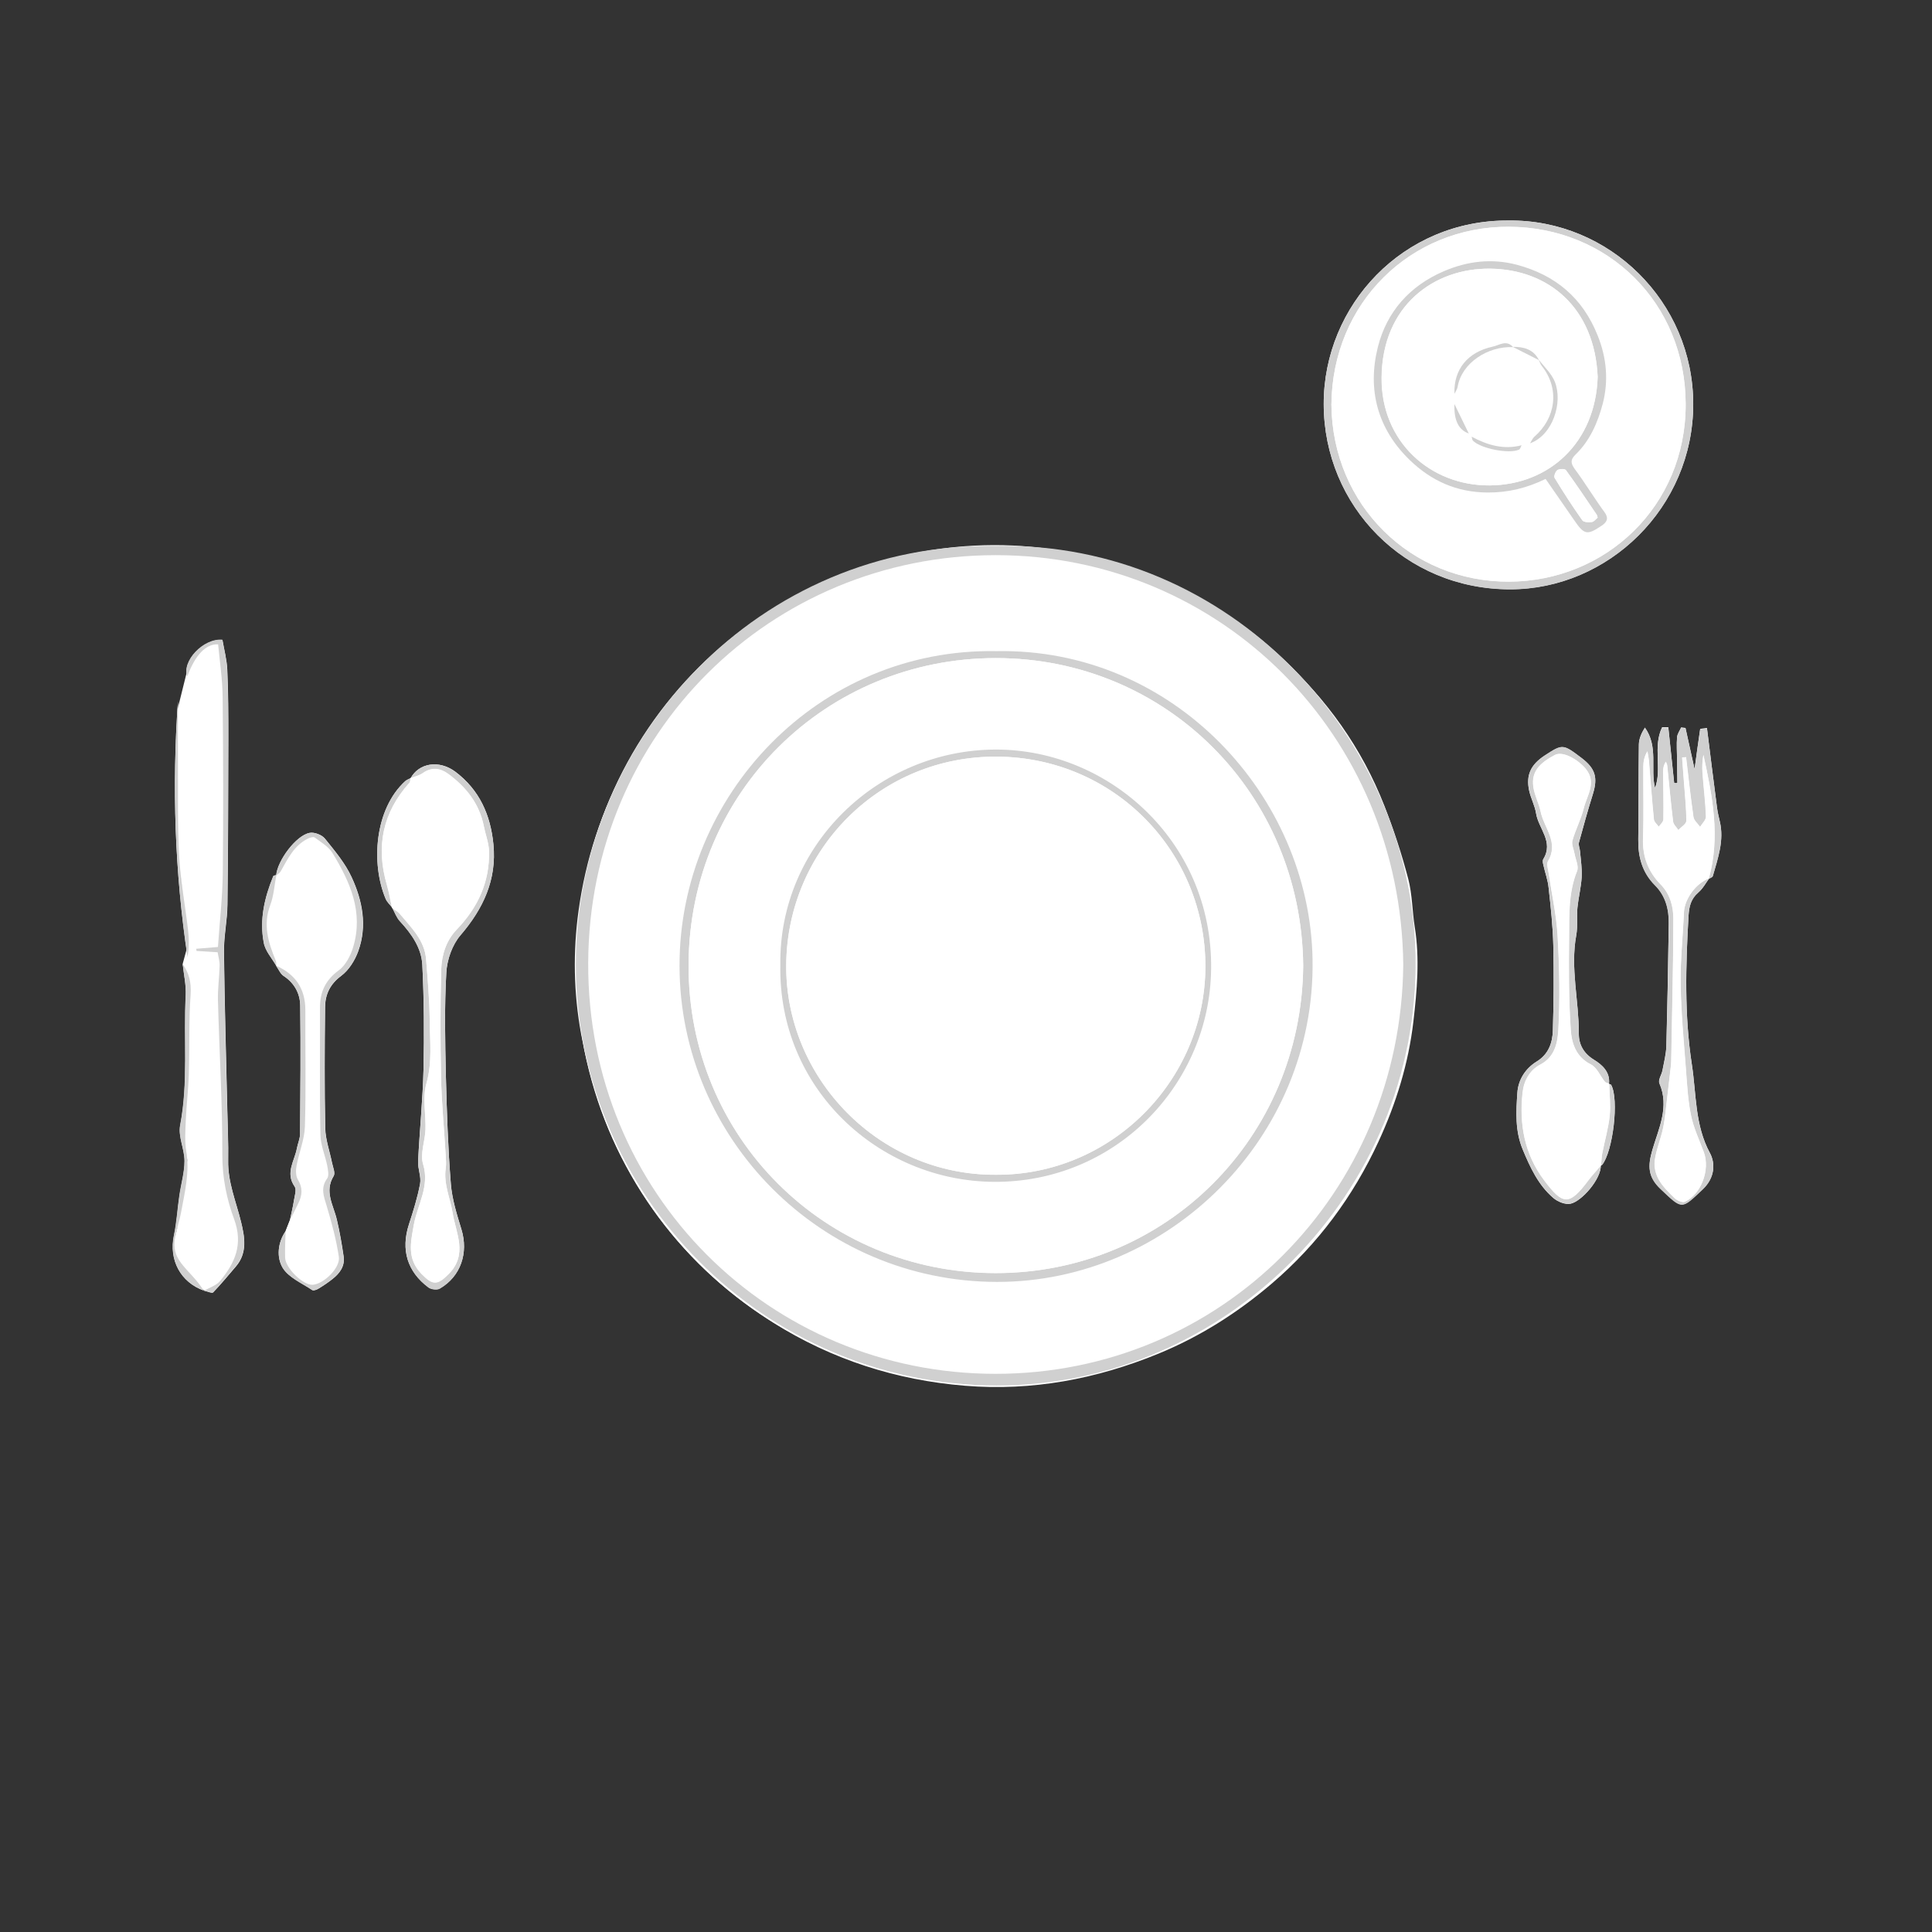 <svg xmlns="http://www.w3.org/2000/svg" viewBox="0 0 1280 1280"><rect x="0" y="0" width="1280" height="1280" fill="#333333" stroke="none"/><path fill="#FFF" d="M145.2 426.5l2.2 8.4 2 33.6-.4 39.3v93.4l-2.5 23.9-1.3 4.9 1.8 8.8-1.4 18 1.1 32.9 1.5 44.5.8 33.2v10.5l3.5 20.9 6.8 16.6-1.4 18.4-7.3 9.9-9.2 10.5-6.1.8-9.1-7.8L116 832l-1.1-7.8 2.8-11.6 2.9-20.2 2.4-17.6 1.1-6-2.8-18.4 1.7-24.7 1.1-18 .7-25.4.7-26.9-4.5-16.7 3.5-12.9-2.2-24.4-3.9-31.1-1.7-29.6.3-27.9-.3-22.6 1-20.5 7.1-28.6 6.7-10.3 5.7-4.2z"/><path fill="#FFF" d="M135.1 855.2c-1.6-2.2-3.1-4.5-4.9-6.6-3.8-4.6-8.4-8.6-11.5-13.6-6.5-10.2-.5-20.9 1.2-30.7 2.5-13.8 5.9-27.1 3.6-41.3-1.1-6.7-.6-13.8-.3-20.6.4-10.2 1.7-20.4 2-30.5.5-17.6-.1-35.3 1.2-52.9.6-8-1-14.3-5.3-20.1.7 6.8 2.3 13.8 2 20.7-1.5 28.7 1.8 57.5-3.7 86.1-1.4 7.4 2.9 15.7 2.9 23.6 0 7.6-2.3 15.3-3.4 22.9-1.3 8.8-1.7 17.7-3.6 26.3-3.5 16.3 4.3 31.2 20.1 36.7 2 .4 5 1.8 5.8 1.1 5.3-5.5 10.1-11.4 15.1-17.2 7.8-9.1 5.8-19.6 3.4-29.6-3.3-13.4-8.8-26.3-8.5-40.5.2-11.5-.4-23-.6-34.5-.8-34.7-1.8-69.3-2.2-104-.1-10.3 2.2-20.7 2.3-31 .5-37.1.5-74.2.6-111.2 0-14.8 0-29.7-.7-44.5-.3-6.7-2.1-13.4-3.2-19.8-12.8-1.1-27.1 14.5-23.2 24.3 5.1-14 12.4-21.7 20.4-21.2 1 11.6 2.9 23.2 3 34.9.4 38.9.5 77.8.1 116.7-.2 16.2-2.1 32.3-3.2 48.9-5 .4-9.7.8-14.4 1.2.1.5.1.9.2 1.4 4.5.3 9.1.6 14 .9.5 3.2 1.4 6.2 1.3 9-.2 7.6-1.3 15.3-1.1 22.9.9 34.2 3 68.4 2.9 102.6 0 14.9 2.9 29.1 7.8 42.3 6.2 16.8.5 29.1-9.3 41-2.6 2.8-7.2 4.2-10.8 6.3z"/><path fill="#FFF" d="M117.9 464.6c-4 56.7-2.1 113.2 6.4 169.5 1-6 1.1-11.9.4-17.8-1.9-16.4-5-32.7-5.9-49.1-1.2-20.4-.7-40.9-.8-61.4-.2-13.7-.1-27.5-.1-41.2z"/><path fill="#D0D0D0" d="M135.1 855.2c3.6-2.1 8.2-3.5 10.7-6.5 9.8-11.9 15.5-24.2 9.3-41-4.9-13.2-7.8-27.4-7.8-42.3.1-34.2-2-68.4-2.9-102.6-.2-7.6.9-15.2 1.1-22.9.1-2.9-.8-5.8-1.3-9-5-.3-9.5-.6-14-.9-.1-.5-.1-.9-.2-1.4 4.7-.4 9.4-.8 14.4-1.2 1.1-16.6 3-32.7 3.2-48.9.4-38.9.3-77.8-.1-116.7-.1-11.7-1.9-23.3-3-34.9-8-.5-15.3 7.2-20.4 21.2-3.9-9.8 10.4-25.4 23.2-24.3 1.1 6.4 2.9 13.1 3.2 19.8.6 14.8.7 29.7.7 44.5-.1 37.1-.1 74.2-.6 111.2-.1 10.3-2.4 20.7-2.3 31 .4 34.7 1.4 69.3 2.2 104 .3 11.5.8 23 .6 34.5-.3 14.2 5.2 27.1 8.5 40.5 2.5 9.9 4.4 20.5-3.4 29.6-5 5.8-9.8 11.7-15.1 17.2-.8.8-3.8-.7-5.8-1.1l-.2.2z"/><path fill="#D0D0D0" d="M135.3 855c-15.8-5.5-23.6-20.4-20.1-36.7 1.8-8.6 2.3-17.6 3.6-26.3 1.1-7.7 3.4-15.3 3.4-22.9 0-7.9-4.3-16.2-2.9-23.6 5.5-28.6 2.2-57.4 3.7-86.1.4-6.9-1.3-13.9-2-20.7 4.2 5.8 5.8 12.1 5.3 20.1-1.3 17.6-.6 35.3-1.2 52.9-.3 10.2-1.6 20.4-2 30.5-.3 6.9-.8 13.9.3 20.6 2.4 14.2-1.1 27.5-3.6 41.3-1.8 9.8-7.8 20.5-1.2 30.7 3.2 5 7.7 9 11.5 13.6 1.8 2.1 3.3 4.4 4.9 6.6.1.2.3 0 .3 0zM117.9 464.6c0 13.7-.1 27.4 0 41.2.1 20.5-.3 41 .8 61.4.9 16.4 4 32.7 5.9 49.1.7 5.9.7 11.9-.4 17.8-8.4-56.3-10.2-112.8-6.3-169.5z"/><g><path fill="#FFF" d="M183.1 640l-.2-.2c1.6 2.3 2.8 5.3 5 6.8 7.2 4.7 10.9 11.7 11 19.6.4 28.4.1 56.8-.1 85.1 0 3.2-1.5 6.3-2.1 9.5-1.5 8.3-7.8 16.2-1.5 25.3 1.4 1.9.1 6-.4 8.9-.7 4.5-1.7 8.8-2.7 13.3-1 2.5-2 4.9-2.9 7.4-5.3 7.7-6 17.4-1.9 24.2 3.9 6.5 12.8 10.2 19.6 14.8.8.6 3-.2 4.2-1 3.2-1.9 6.3-4 9.3-6.4 4.7-3.7 8.2-8.4 7.3-14.8-1.2-8.2-2.6-16.4-4.5-24.4-2.2-9.6-8.5-18.6-2.1-29 1.2-2-.5-5.8-1.1-8.7-1.5-7.6-4.3-15.2-4.5-22.8-.5-26.8-.4-53.7-.1-80.5.1-8.3 3.3-15.1 10.7-20.6 5.1-3.8 9.1-10.3 11.3-16.4 6-16.7 2.8-33.4-4.4-48.9-4.3-9.4-11.3-17.6-17.8-25.7-2-2.4-6.9-4.3-10-3.7-8.9 1.6-21.4 18.3-22.2 28.2l.2-.3c-.7.2-1.9.3-2.1.7-5.8 14.2-9.3 28.9-6.3 44.1.9 5.6 5.4 10.4 8.3 15.5z"/><path fill="#FFF" d="M189.2 815.7c1-2.5 2-4.9 2.9-7.4 1.8-3.7 3.7-7.4 5.5-11 2.6-5.3 3-10.4-.3-15.9-1.5-2.4-1.4-6.2-.8-9.2 1.6-8.6 5.3-17.1 5.5-25.7.8-25.8.1-51.5.3-77.3.1-14.3-6.5-23.8-19.4-29.4l.2.2c-.2-1.3-.1-2.6-.5-3.7-4.9-11.9-8.5-23.6-3.5-36.7 2.4-6.2 2.8-13.1 4-19.7l-.2.3c1-.9 2.4-1.5 3-2.6 4.7-8.3 8.8-17.1 17.9-21.7 1.4-.7 3.7-1.5 4.6-.9 4.2 3.2 9.2 6.1 11.9 10.4 11.7 19.1 20.6 39.2 13.7 62.2-1.7 5.7-5 12.2-9.6 15.5-9 6.6-12.5 14.6-12.4 25.2.2 27.9-.2 55.8.3 83.7.1 6.9 3.2 13.6 4.5 20.5.5 2.7 1.4 6.6 0 8.4-4.8 6.4-2.2 12.1-.3 18.5 3.3 11 6.3 22.2 8 33.5 1.1 7.3-10.2 18.1-17.4 18.5-6.3.3-17.9-10.8-18.2-17.9-.3-6.1.2-12 .3-17.8z"/><path fill="#D0D0D0" d="M189.2 815.7c-.1 5.9-.5 11.7-.3 17.6.3 7 11.9 18.2 18.2 17.9 7.2-.4 18.5-11.2 17.4-18.5-1.7-11.3-4.7-22.5-8-33.5-1.9-6.4-4.4-12.1.3-18.5 1.3-1.8.5-5.6 0-8.4-1.4-6.9-4.4-13.6-4.5-20.5-.6-27.9-.2-55.8-.3-83.7-.1-10.6 3.4-18.6 12.4-25.2 4.6-3.3 7.9-9.8 9.6-15.5 6.9-23-2-43.1-13.7-62.2-2.6-4.3-7.6-7.2-11.9-10.4-.9-.6-3.2.2-4.6.9-9.1 4.6-13.2 13.4-17.9 21.7-.6 1.1-2 1.8-3 2.6.9-9.9 13.3-26.6 22.2-28.2 3.1-.6 8 1.3 10 3.7 6.6 8.1 13.5 16.4 17.8 25.7 7.1 15.5 10.4 32.2 4.4 48.9-2.2 6.1-6.2 12.6-11.3 16.4-7.4 5.5-10.6 12.3-10.7 20.6-.3 26.8-.5 53.7.1 80.5.2 7.6 3 15.2 4.5 22.8.6 2.9 2.3 6.8 1.1 8.7-6.3 10.4-.1 19.5 2.1 29 1.9 8.1 3.3 16.2 4.5 24.4.9 6.4-2.6 11-7.3 14.8-2.9 2.3-6.1 4.4-9.3 6.4-1.2.7-3.4 1.5-4.2 1-6.9-4.6-15.7-8.3-19.6-14.8-4-6.8-3.3-16.5 2-24.2z"/><path fill="#D0D0D0" d="M182.9 639.8c12.8 5.6 19.4 15.2 19.4 29.4-.1 25.8.5 51.6-.3 77.3-.3 8.6-3.9 17.1-5.5 25.7-.6 3-.6 6.8.8 9.2 3.4 5.5 3 10.5.3 15.9-1.8 3.7-3.6 7.4-5.5 11 .9-4.4 2-8.8 2.7-13.3.5-3 1.8-7 .4-8.9-6.4-9.1 0-17 1.5-25.3.6-3.2 2-6.3 2.1-9.5.2-28.4.5-56.8.1-85.1-.1-7.9-3.8-14.9-11-19.6-2.2-1.5-3.4-4.5-5-6.8z"/><path fill="#D0D0D0" d="M183.1 579.8c-1.3 6.6-1.7 13.6-4 19.7-5 13.1-1.4 24.8 3.5 36.7.5 1.1.4 2.5.5 3.7-2.9-5.1-7.4-9.9-8.4-15.3-2.9-15.2.5-29.9 6.3-44.1.2-.4 1.4-.4 2.1-.7z"/></g><g><path fill="#FFF" d="M272.1 515.5c-1.2.7-2.6 1.1-3.6 2-20.4 18.6-22.8 54.7-13 78 .9 2.2 2.9 3.9 4.4 5.9 1.6 3 2.8 6.4 5 8.8 7.7 8.3 14.3 17.6 14.9 28.9 1.1 23 1.3 46 .8 69-.5 20.4-2.6 40.8-3.6 61.2-.2 5 2.2 10.2 1.3 15-1.7 9.1-4.5 18.1-7.4 26.9-5.4 16.7-1.2 31.2 13 41.7 1.8 1.3 5.7 1.8 7.5.7 13.9-8 19.1-23.6 14.3-39.2-3-9.8-6.2-19.9-7-30.1-1.9-23.9-2.7-47.8-3.3-71.8-.5-22.8-1-45.6.3-68.3.5-8.5 3.9-18.3 9.4-24.7 15.1-17.6 24.1-36.8 21.8-60.2-1.9-19.3-9.1-35.9-25.3-48.1-10.9-8-24-5.6-29.5 4.3z"/><path fill="#D0D0D0" d="M272.1 515.5c5.4-9.9 18.6-12.3 29.5-4.1 16.2 12.2 23.4 28.8 25.3 48.1 2.3 23.4-6.7 42.6-21.8 60.2-5.5 6.4-8.9 16.2-9.4 24.7-1.3 22.7-.8 45.5-.3 68.3.6 23.9 1.4 47.9 3.3 71.8.8 10.1 4 20.2 7 30.1 4.7 15.6-.4 31.1-14.3 39.2-1.8 1.1-5.7.6-7.5-.7-14.1-10.5-18.3-25-13-41.7 2.8-8.9 5.7-17.8 7.4-26.9.9-4.8-1.6-10-1.3-15 1-20.4 3.1-40.8 3.6-61.2.5-23 .4-46-.8-69-.6-11.2-7.2-20.6-14.9-28.9-2.2-2.4-3.4-5.8-5-8.8l-.1.1c1.7 1.2 3.7 2.2 5 3.7 7.5 9.1 16.5 17.4 17.5 30.2 1.1 13.5 2.2 27.1 2.4 40.6.1 13.9 1.8 27.7-2.2 41.8-2.7 9.5-.2 20.3-.6 30.5-.3 7.7-3.6 16-1.6 22.8 4.6 14.9-3.7 26.9-6.1 40.1-2.1 11.8-4.7 22.5 4.9 32.5 7.6 7.9 10.7 7.8 18.3.1 12.7-12.9 4.6-27 2.5-40.2-1.6-9.8-6.1-19.2-4.6-29.6.4-2.8.2-5.6 0-8.4-1-17.3-2.7-34.5-3.1-51.8-.5-23.8-.6-47.6.1-71.4.3-9.8 3.2-19.4 10.4-26.8 13.9-14.5 21.8-31.5 21.3-51.7-.1-5.5-2.3-10.9-3.4-16.4-3-15-11.7-26.1-23.7-34.9-5.4-3.9-11-4.6-16.9-.4-2.3 1.6-5.3 2.2-8 3.3 0-.3.1-.2.1-.2z"/><path fill="#D0D0D0" d="M259.9 601.4c-1.5-2-3.4-3.7-4.4-5.9-9.8-23.3-7.4-59.4 13-78 1-.9 2.4-1.3 3.6-2l-.1-.2c-.2 1.1-.1 2.6-.8 3.3-17.7 19.7-22.3 42.3-14.9 67.5 1.5 5 2.3 10.2 3.4 15.3h.2z"/><path fill="#FFF" d="M259.7 601.6c-1.1-5.1-2-10.3-3.4-15.3-7.3-25.3-2.8-47.8 14.9-67.5.7-.7.6-2.2.8-3.3 2.7-1.1 5.7-1.7 8-3.3 5.9-4.2 11.5-3.5 16.9.4 12 8.8 20.8 19.9 23.7 34.9 1.1 5.5 3.2 10.9 3.4 16.4.5 20.3-7.4 37.3-21.3 51.7-7.1 7.4-10.1 17.1-10.4 26.8-.6 23.8-.6 47.6-.1 71.4.4 17.3 2.1 34.5 3.1 51.8.2 2.8.4 5.7 0 8.4-1.5 10.4 3 19.7 4.6 29.6 2.1 13.3 10.2 27.3-2.5 40.2-7.6 7.7-10.7 7.8-18.3-.1-9.6-10-7-20.7-4.9-32.5 2.4-13.2 10.6-25.3 6.1-40.1-2.1-6.8 1.3-15.1 1.6-22.8.3-10.2-2.1-21.1.6-30.5 4-14.1 2.3-27.9 2.2-41.8-.1-13.5-1.3-27.1-2.4-40.6-1-12.7-10-21.1-17.5-30.2-1.3-1.5-3.4-2.4-5.1-3.6z"/></g><g><path fill="#FFF" d="M1060.6 771.9c.3 0 .6.1.7 0 7.4-8.9 11.4-43.9 6.1-53.2-.2-.3-.9-.4-1.4-.6.9-7.9-4.7-12.8-9.9-15.9-7.1-4.4-10.2-10.4-10.1-17.5.1-21.7-5.7-43.2-1.7-65 1.1-6 .2-12.3.8-18.4.7-6.8 2.4-13.5 2.8-20.2.3-5.7-.6-11.4-1.1-17.1-.2-2-1.2-4.1-.7-5.8 2.9-10.7 5.9-21.4 9.2-32 3.4-11 1.7-16.9-7.4-23.9-12.4-9.4-12.6-9.4-24.5-1.7-9.2 6-12.5 12.9-10.3 23.2 1.1 5.1 3.8 10 4.6 15.2 1.6 10 11.8 18.7 4.8 30.2-.6.9-.3 2.6 0 3.8 1.1 5.1 3 10 3.5 15.2 1.4 12.7 2.8 25.5 3.1 38.2.4 18.9.3 37.8-.3 56.6-.3 8.1-2.9 15.6-10.8 20.4-7.5 4.6-12.2 12.1-12.7 20.6-.9 12.5-1.6 25.2 3.5 37.5 5 12 10.4 23.7 20.3 32.2 2.9 2.5 8 4.6 11.5 3.8 7.2-1.6 20.2-16.1 20-25.6zM1132.4 581.9l-.3.2c.9-.6 2.5-1.1 2.7-1.9 3.3-11.8 7.6-23.5 4.6-36.1-.7-2.9-1.4-5.9-1.8-8.9-2.3-17.5-4.5-35-6.7-52.9-2.8.4-4.5.5-4.5.7-1.3 8.8-2.5 17.6-3.7 26.5-2-9.2-4-18.2-6-27.2-1-.1-1.9-.3-2.9-.4-.9 2.1-2.5 4.2-2.7 6.4-.4 4.8 0 9.7 0 14.6.1 5.3.1 10.6.2 15.9h-2.1c-1.3-12.3-2.6-24.6-3.9-37h-4.1c-6.3 12.7.1 27.6-4.7 40.2-3.2-12.9 2.3-27.4-6.7-40-2.3 3.6-3.9 7.3-4 11-.3 21-.1 42-.4 62.9-.2 11.7 2.6 22 11.1 30.5 7 7 9.3 15.9 9.1 25.4-.4 27.1-.9 54.2-1.6 81.2-.2 5.4-1.6 10.8-2.6 16.2-.6 2.9-3 6.3-2 8.4 6.8 15.7-.6 30.2-4.7 44.3-3.1 10.7-2.9 17.7 5.4 25.6 14.7 13.9 13.7 13.8 28.2.1 7.9-7.5 8.2-17 4.6-23.7-10.1-18.6-9-39.3-12-58.7-5-32.4-4.1-65.7-2.2-98.7.4-6.2 1.6-11.2 6.5-15.4 3-2.3 4.9-6 7.2-9.2z"/><path fill="#D0D0D0" d="M1132.4 581.9c-2.4 3.2-4.3 6.9-7.2 9.5-4.9 4.2-6.1 9.2-6.5 15.4-1.9 33-2.8 66.2 2.2 98.7 3 19.4 1.9 40.1 12 58.7 3.6 6.7 3.3 16.1-4.6 23.7-14.5 13.7-13.5 13.8-28.2-.1-8.3-7.9-8.5-14.9-5.4-25.6 4.1-14.1 11.5-28.6 4.7-44.3-.9-2.1 1.5-5.6 2-8.4 1-5.4 2.5-10.8 2.6-16.2.8-27.1 1.2-54.2 1.6-81.2.1-9.6-2.2-18.5-9.1-25.4-8.5-8.5-11.3-18.8-11.1-30.5.3-21 .1-42 .4-62.9.1-3.7 1.7-7.4 4-11 9.1 12.6 3.5 27.1 6.7 40 4.8-12.6-1.6-27.4 4.7-40.2h4.1c1.3 12.3 2.6 24.6 3.9 37h2.1c-.1-5.3-.1-10.6-.2-15.9-.1-4.9-.4-9.7 0-14.6.2-2.2 1.8-4.2 2.7-6.4 1 .1 1.9.3 2.9.4 2 9 3.9 18 6 27.2 1.2-9 2.4-17.8 3.7-26.5 0-.3 1.8-.3 4.5-.7 2.3 17.9 4.4 35.4 6.7 52.9.4 3 1.1 5.9 1.8 8.9 3 12.6-1.2 24.3-4.6 36.1-.2.8-1.8 1.3-2.8 1.9 7.9-27.8 2.5-55-3.5-82.2-.7 3.9-.9 7.9-.6 11.8.7 9.7 1.9 19.3 2.3 29 .1 2.2-2.5 4.6-3.9 6.9-1.5-2.2-4.1-4.2-4.4-6.6-1.9-13.2-3.3-26.4-4.9-39.6-.9.1-1.7.1-2.6.2.4 5.3.8 10.7 1.2 16 .6 8.7 1.6 17.3 1.6 26 0 2-3.5 4-5.3 6.1-1.2-1.9-3.3-3.7-3.5-5.7-1.5-12.4-2.6-24.8-3.9-37.2-.1-.8-.6-1.6-.9-2.4-1.5 2.3-1.8 4.5-1.8 6.7.1 10.5.4 21 .2 31.5 0 1.7-2 3.3-3.1 4.9-1.1-1.6-3.1-3.1-3.2-4.8-1.3-13-2.2-25.9-3.3-38.9-.2-2.1-.7-4.2-1-6.3-2.1 3.5-2.7 6.9-2.7 10.3-.1 15.9.4 31.8-.2 47.6-.4 11.9 3.5 21.9 11.6 30.2 6.3 6.4 8.5 14.6 8.5 22.7 0 31.1-.9 62.3-1.4 93.4 0 1.3-.1 2.6-.2 3.8-.8 6.9-1.6 13.8-2.4 20.8-.9 7-1.4 14-2.8 20.8-1.5 7.2-4.5 14.1-5.5 21.3-.6 4.1.5 9 2.5 12.6 2.6 4.7 6.7 8.7 10.6 12.5 1.7 1.6 5.3 3.2 6.9 2.4 10.8-5 16.7-21.2 12.5-32.7-3-8.1-6.7-16-8.5-24.4-2.1-10-2.6-20.4-3.4-30.7-1.4-18.6-3.2-37.2-3.5-55.9-.2-16 1.5-32.1 2.2-48.1.5-9 8.1-19.3 16.8-22.5zM1060.6 771.9c.2 9.5-12.8 24-20 25.5-3.5.7-8.6-1.3-11.5-3.8-10-8.6-15.4-20.2-20.3-32.2-5.1-12.3-4.3-25-3.5-37.5.6-8.4 5.3-16 12.7-20.6 7.9-4.8 10.5-12.3 10.8-20.4.6-18.9.7-37.8.3-56.6-.3-12.8-1.7-25.5-3.1-38.2-.5-5.1-2.4-10.1-3.5-15.2-.3-1.2-.6-2.9 0-3.8 7-11.4-3.1-20.1-4.8-30.2-.8-5.2-3.5-10-4.6-15.2-2.2-10.3 1.1-17.1 10.3-23.2 11.9-7.8 12.1-7.7 24.5 1.7 9.1 6.9 10.8 12.9 7.4 23.9-3.3 10.6-6.3 21.3-9.2 32-.5 1.7.6 3.8.7 5.8.5 5.7 1.4 11.5 1.1 17.1-.4 6.8-2.1 13.5-2.8 20.2-.6 6.1.3 12.4-.8 18.4-4 21.8 1.8 43.3 1.7 65 0 7.2 3 13.2 10.1 17.5 5.1 3.2 10.8 8 9.9 15.9l.2-.1c-1-.4-2.4-.6-3-1.3-3.1-3.8-5.2-9.4-9.2-11.4-10-5-12.8-14.2-13.4-23.1-1.4-20.4-1.3-40.9-1.1-61.4.1-14.7-.5-29.5 5.3-43.7 1.3-3.1-1-7.6-1.7-11.5-.5-2.9-2.1-6.1-1.4-8.6 2.1-7.3 5.7-14.1 7.5-21.4 2.1-8.6 9-17.3 1-26.6-4.8-5.6-14.8-11.7-20.2-8.7-9.5 5.1-15.6 10.7-14.2 20.8.7 5.7 3.7 11.1 4.9 16.8 2.2 10.7 12.2 20.3 4.9 32.6-1.2 2 0 5.5.4 8.2 2 13.7 5.1 27.4 5.9 41.2 1.2 20.8 1.7 41.8.5 62.6-.5 8.2-2.2 17.8-12 22.9-6.9 3.6-10.9 10.7-11.7 18.6-2.3 20.9 1.3 40.7 14.2 57.9 12.3 16.4 16.5 17.5 29.5 0 2.5-3.4 5.5-6.5 8.3-9.8l-.1-.1z"/><path fill="#D0D0D0" d="M1066 718.2c.5.2 1.2.2 1.4.6 5.4 9.3 1.3 44.3-6.1 53.2-.1.1-.5 0-.7 0l.1.1c.3-2.7.3-5.4.8-8.1 1.6-8.3 4-16.4 4.9-24.7.8-7-.1-14.1-.3-21.2.1 0-.1.1-.1.1z"/><path fill="#FFF" d="M1132.4 581.9c-8.8 3.2-16.3 13.6-16.7 22.4-.7 16.1-2.5 32.1-2.2 48.1.3 18.6 2.1 37.2 3.5 55.9.8 10.3 1.3 20.7 3.4 30.7 1.7 8.4 5.5 16.3 8.5 24.4 4.2 11.5-1.7 27.7-12.5 32.7-1.7.8-5.3-.8-6.9-2.4-4-3.8-8-7.8-10.6-12.5-2-3.6-3.1-8.6-2.5-12.6 1-7.2 4-14.1 5.5-21.3 1.4-6.8 1.9-13.9 2.8-20.8.8-6.9 1.6-13.8 2.4-20.8.1-1.3.2-2.6.2-3.8.5-31.1 1.4-62.3 1.4-93.4 0-8.1-2.2-16.3-8.5-22.7-8.1-8.3-12-18.3-11.6-30.2.5-15.9.1-31.7.2-47.6 0-3.4.6-6.8 2.7-10.3.3 2.1.8 4.2 1 6.3 1.1 13 2 26 3.3 38.9.2 1.7 2.1 3.2 3.2 4.8 1.1-1.6 3.1-3.3 3.1-4.9.2-10.5-.1-21-.2-31.5 0-2.2.4-4.4 1.8-6.7.3.8.8 1.6.9 2.4 1.3 12.4 2.4 24.8 3.9 37.2.2 2 2.3 3.8 3.5 5.7 1.9-2 5.3-4 5.3-6.1 0-8.7-1-17.3-1.6-26-.4-5.3-.8-10.7-1.2-16 .9-.1 1.7-.1 2.6-.2 1.6 13.2 3 26.4 4.9 39.6.3 2.4 2.9 4.4 4.4 6.6 1.4-2.3 4-4.6 3.9-6.9-.3-9.7-1.6-19.3-2.3-29-.3-3.9-.1-7.8.6-11.8 5.9 27.2 11.4 54.4 3.5 82.2.1-.2.3-.4.3-.4zM1066.2 718.1c.1 7.1 1 14.2.3 21.2-.9 8.3-3.3 16.5-4.9 24.7-.5 2.6-.6 5.4-.8 8.1-2.8 3.3-5.7 6.4-8.3 9.8-13 17.5-17.2 16.4-29.5 0-12.9-17.1-16.5-36.9-14.2-57.9.8-7.8 4.8-15 11.7-18.6 9.8-5.1 11.5-14.7 12-22.9 1.1-20.8.7-41.8-.5-62.6-.8-13.8-3.9-27.5-5.9-41.2-.4-2.8-1.6-6.3-.4-8.2 7.4-12.4-2.7-21.9-4.9-32.6-1.2-5.7-4.1-11.1-4.9-16.8-1.3-10.2 4.7-15.7 14.2-20.8 5.5-2.9 15.4 3.1 20.2 8.7 8 9.3 1.1 17.9-1 26.6-1.8 7.3-5.5 14.1-7.5 21.4-.7 2.5.9 5.7 1.4 8.6.7 3.9 2.9 8.4 1.7 11.5-5.7 14.2-5.2 29-5.3 43.7-.2 20.5-.3 41 1.1 61.4.6 9 3.4 18.1 13.4 23.1 4 2 6.1 7.6 9.2 11.4.5.8 1.9 1 2.9 1.4z"/></g><g><path fill="#FFF" d="M938 639.8c-1.5 155.8-124.6 278.1-278.4 278-154-.1-278.6-122.5-277.9-279.3.8-155.9 124.6-276.9 278.1-276.9 153.7 0 276.6 122 278.2 278.2z"/><path fill="#FFF" d="M780.4 392.5c-.9-2.4-.9-3.1-1.2-3.3-1.2-.9-2.5-1.8-3.8-2.4-29.1-14.2-60.1-21.4-92-24.5-33.5-3.2-66.8.4-99.2 9.2-27.8 7.6-53.9 20-77.9 36-38.2 25.4-68.4 58.3-90.7 98.5-16.9 30.5-27.6 63.3-32.3 97.5-3.7 26.9-3.3 54.3 1.7 81.5 5.1 27.4 13 53.7 25.3 78.6 23.3 47.1 57.4 84.5 101.9 112.6 39 24.6 81.6 38.2 127.2 41.9 44.4 3.6 87-4.4 128.2-21.3 27.7-11.4 52.5-27.2 75.1-46.5 30.4-26 53.8-57.6 70.6-94 11.7-25.3 19.9-51.9 23.1-79.5 2.4-20.7 4.3-41.7.9-62.7-1.7-10.6-1.6-21.5-4.3-31.8-4.3-16.4-9.6-32.6-15.8-48.4-15-38.3-38.3-71-68.8-98.4-1.7-1.5-4.3-2.1-6.5-3.2-.4.6-.9 1.3-1.3 1.9 2.1 2.4 4.1 4.9 6.4 7.1 19.4 18.8 35.9 39.7 49.2 63.3 10.4 18.5 18.2 37.9 24.7 58.2 7.5 23.6 11.4 47.8 12.3 72.2 1 27.6-4.4 54.7-12.3 81.3-7.1 23.9-16.8 46.4-29.9 67.5-22.7 36.5-52.2 66.1-89.1 88.4-38.9 23.5-80.8 37.2-126.3 39.6-35 1.9-69.4-1.9-102.4-13.3-33.6-11.7-64.3-28.9-91.5-52.3-25.1-21.6-45.4-46.8-61.1-75.7-17.9-33-28.5-68.3-32.5-105.9-3.9-36.8 1-72.3 11.7-107.2 8.3-27.1 20.6-52.7 37.8-75.4 10.3-13.6 21.2-27.1 33.5-38.9 23.7-23 51-40.7 81.7-53.7 28.9-12.2 58.6-20.9 89.8-21.6 22.1-.5 44.6.2 66.3 3.9 19.5 3.4 38.2 11.8 57.3 17.7 4.3 1.4 8.8 2 14.2 3.1z"/><path fill="#FFF" d="M660 431.4c-117.9-2.1-210 95.6-209.8 208.5.2 114.3 93.6 209.1 210.2 209.3 113.5.2 211.2-95.2 209.2-213.6-1.9-108.4-92.3-206.5-209.6-204.2zM833.4 422.8c-4.6-3.4-8.6-6.3-12.6-9.2-.6.8-1.1 1.5-1.7 2.3 3.9 2.9 7.7 5.9 11.7 8.5.6.2 2.4-1.4 2.6-1.6z"/><path fill="#D0D0D0" d="M660 431.4c117.3-2.3 207.8 95.8 209.6 204.3 2 118.4-95.7 213.8-209.2 213.6-116.6-.2-210-95-210.2-209.3-.2-113 91.9-210.7 209.8-208.6zm203.4 208.4C862.3 525.4 772.3 436 659.8 436c-112.4 0-203 88.7-203.6 202.8-.6 114.9 90.7 204.5 203.4 204.6 112.7.1 202.8-89.5 203.8-203.6z"/><path fill="#FFF" d="M863.4 639.8c-1.1 114.1-91.2 203.7-203.8 203.7-112.7-.1-204-89.7-203.4-204.6.6-114.2 91.3-202.9 203.6-202.9 112.5 0 202.5 89.4 203.6 203.8zm-346.4-.6c-1.6 82.2 65.4 143.3 141.3 143.8 80 .6 141.2-62.9 144-137.1 3.3-86.2-66.5-149.5-142.7-149.3-77.9.2-143.7 63.3-142.6 142.6z"/><path fill="#D0D0D0" d="M517 639.2c-1.1-79.2 64.8-142.4 142.6-142.6 76.2-.2 146 63.1 142.7 149.3-2.8 74.2-64 137.7-144 137.1-76-.6-142.9-61.7-141.3-143.8zm142.7 139.1c76.4.5 138.6-62.3 138.9-137.6.3-76.1-60.1-138.7-137.7-139.4-77.8-.7-139.1 61.4-140 137.4-.9 75.4 61.4 140 138.8 139.6z"/><path fill="#FFF" d="M659.7 778.3c-77.4.4-139.7-64.1-138.8-139.6.9-75.9 62.1-138.1 140-137.4 77.6.7 138 63.3 137.7 139.4-.3 75.3-62.5 138.1-138.9 137.6z"/><path fill="#D0D0D0" d="M659.8 361.7c155.6-3.1 275.5 127.6 278 271.9 2.7 157.6-126.9 284.6-277.5 284.3-154.6-.3-278.5-126.5-278.8-278.6-.1-150.4 121.9-280.3 278.3-277.6zm269.9 277.4c-1.6-152.3-120.9-271.3-270-271.3-149 0-269.3 118-270 270C389 790.7 510 910.1 659.4 910.2c149.3.1 268.8-119.2 270.3-271.1z"/></g><g><path fill="#FFF" d="M999.6 146.1c-70.1-.5-122.7 56.1-122.6 121.6.1 67.6 53.8 122.7 123.5 122.7 65.1 0 121.3-54.2 121.3-122.7 0-67.9-55.7-122.3-122.2-121.6z"/><path fill="#D0D0D0" d="M999.6 146.1c66.5-.7 122.2 53.7 122.2 121.7 0 68.5-56.2 122.7-121.3 122.7-69.7 0-123.4-55.1-123.5-122.7-.1-65.5 52.6-122.2 122.6-121.7zm-117.5 122c.6 66.6 52.7 117.5 117.8 117.2 64.1-.3 117.1-50 116.9-117.6-.1-67.1-51.5-117.3-117.2-117.5-64.8-.2-116.9 50.2-117.5 117.9z"/><path fill="#FFF" d="M882.1 268.1c.5-67.7 52.7-118.1 117.5-117.8 65.7.2 117 50.4 117.2 117.5.1 67.5-52.8 117.3-116.9 117.6-65.1.3-117.2-50.7-117.8-117.3zm141.9 49.2c6.6 9.6 12.7 18.3 18.7 27 6.8 10 8.7 10.5 18.1 4.2 3.4-2.3 5.5-4.7 2.2-9.2-6.8-9.4-12.8-19.3-19.7-28.6-2.9-3.9-2.9-6.2.6-9.6 9.5-9.2 14.6-21.1 17.9-33.4 4.1-15.2 2.7-30.5-3.3-45.4-9.9-24.9-28.1-40.2-53.6-46.9-16.5-4.4-32.5-2.6-48.1 4.2-22.7 9.8-38 26.9-43.9 50.2-7.2 28.2-.4 54.2 21.1 75 14.3 13.9 31.2 21.4 51.6 21.5 13.7.1 26.2-2.9 38.4-9z"/><path fill="#D0D0D0" d="M1024 317.3c-12.3 6-24.8 9.1-38.4 9-20.5-.1-37.3-7.7-51.6-21.5-21.5-20.8-28.2-46.8-21.1-75 5.9-23.3 21.1-40.5 43.9-50.2 15.7-6.7 31.7-8.5 48.1-4.2 25.6 6.8 43.7 22 53.6 46.9 6 14.9 7.3 30.1 3.3 45.4-3.3 12.3-8.4 24.2-17.9 33.4-3.4 3.3-3.5 5.6-.6 9.6 6.9 9.3 12.9 19.3 19.7 28.6 3.3 4.5 1.2 7-2.2 9.2-9.4 6.3-11.3 5.8-18.1-4.2-6-8.7-12.1-17.4-18.7-27zm34.5-67.6c-2-45.8-32.6-71.3-71.4-71.7-36.7-.4-71.3 24.1-71.8 72-.5 42.6 32.3 71.9 71.7 71.6 39.6-.4 70.1-28.5 71.5-71.9zm0 93.2c-.4-1.2-.5-1.8-.8-2.1-6.7-9.9-13.3-19.8-20.3-29.4-.7-.9-4.2-.9-5.6 0-1.3.9-2.5 4.1-1.9 5.1 5.8 9.6 11.9 19 18.4 28.2.9 1.3 4.2 1.4 6.2 1.1 1.6-.1 2.8-2 4-2.9z"/><path fill="#FFF" d="M1058.5 249.7c-1.4 43.4-31.9 71.5-71.4 71.9-39.4.3-72.2-29-71.7-71.6.5-47.9 35.1-72.4 71.8-72 38.7.4 69.3 25.8 71.3 71.7zm-56.3-19.9l.3.2c-4.5-5.1-9-1.3-13.7-.3-16.5 3.5-25.8 14.9-25.2 31.2v6.9c-.4 10.7 2.7 17.1 9.5 19.5l2 2c.3.9.2 2 .8 2.6 5.1 5.3 24 9 30.6 6 .8-.4 1.1-1.9 1.7-2.9 1.9-.4 3.7-.8 5.6-1.3 15-5.5 21.9-27.2 16.4-40.7-2.2-5.4-7.1-9.8-10.7-14.7l.2.2c-3.7-7.1-10.2-8.8-17.5-8.7zM1058.5 342.9c-1.1.9-2.4 2.8-3.9 3-2 .3-5.3.1-6.2-1.1-6.5-9.2-12.6-18.6-18.4-28.2-.6-1 .6-4.3 1.9-5.1 1.3-.9 4.9-1 5.6 0 7 9.6 13.6 19.6 20.3 29.4.2.2.2.7.7 2z"/><path fill="#FFF" d="M963.6 267.7v-6.9c.7-1.5 1.8-2.9 2.1-4.5 2.6-15.9 20-27.1 36.8-26.4l-.3-.2c5.8 2.9 11.6 5.9 17.4 8.8l-.2-.2c.7 1.4 1.2 3.1 2.1 4.3 12.1 15 9.3 34.5-5 46.9-1.2 1.1-1.9 2.8-2.8 4.3-1.9.4-3.7.8-5.6 1.3-11.9 3-22.7-.1-33.1-5.7l-2-2c-3.1-6.6-6.3-13.2-9.4-19.7z"/><path fill="#D0D0D0" d="M1013.7 293.7c.9-1.4 1.6-3.2 2.8-4.3 14.3-12.4 17-31.8 5-46.9-1-1.2-1.4-2.8-2.1-4.3 3.7 4.9 8.5 9.2 10.7 14.7 5.5 13.7-1.3 35.4-16.4 40.8zM1002.5 230c-16.8-.8-34.2 10.5-36.8 26.4-.3 1.6-1.4 3-2.1 4.5-.6-16.2 8.8-27.6 25.2-31.2 4.7-1 9.2-4.8 13.7.3zM975 289.3c10.4 5.6 21.2 8.8 33.1 5.7-.6 1-.9 2.5-1.7 2.9-6.6 3-25.5-.7-30.6-6-.5-.6-.5-1.7-.8-2.6zM963.6 267.7c3.2 6.5 6.3 13 9.5 19.5-6.8-2.4-9.9-8.8-9.5-19.5z"/><path fill="#D0D0D0" d="M1019.6 238.6c-5.8-2.9-11.6-5.9-17.4-8.8 7.3-.1 13.8 1.6 17.4 8.8z"/></g></svg>